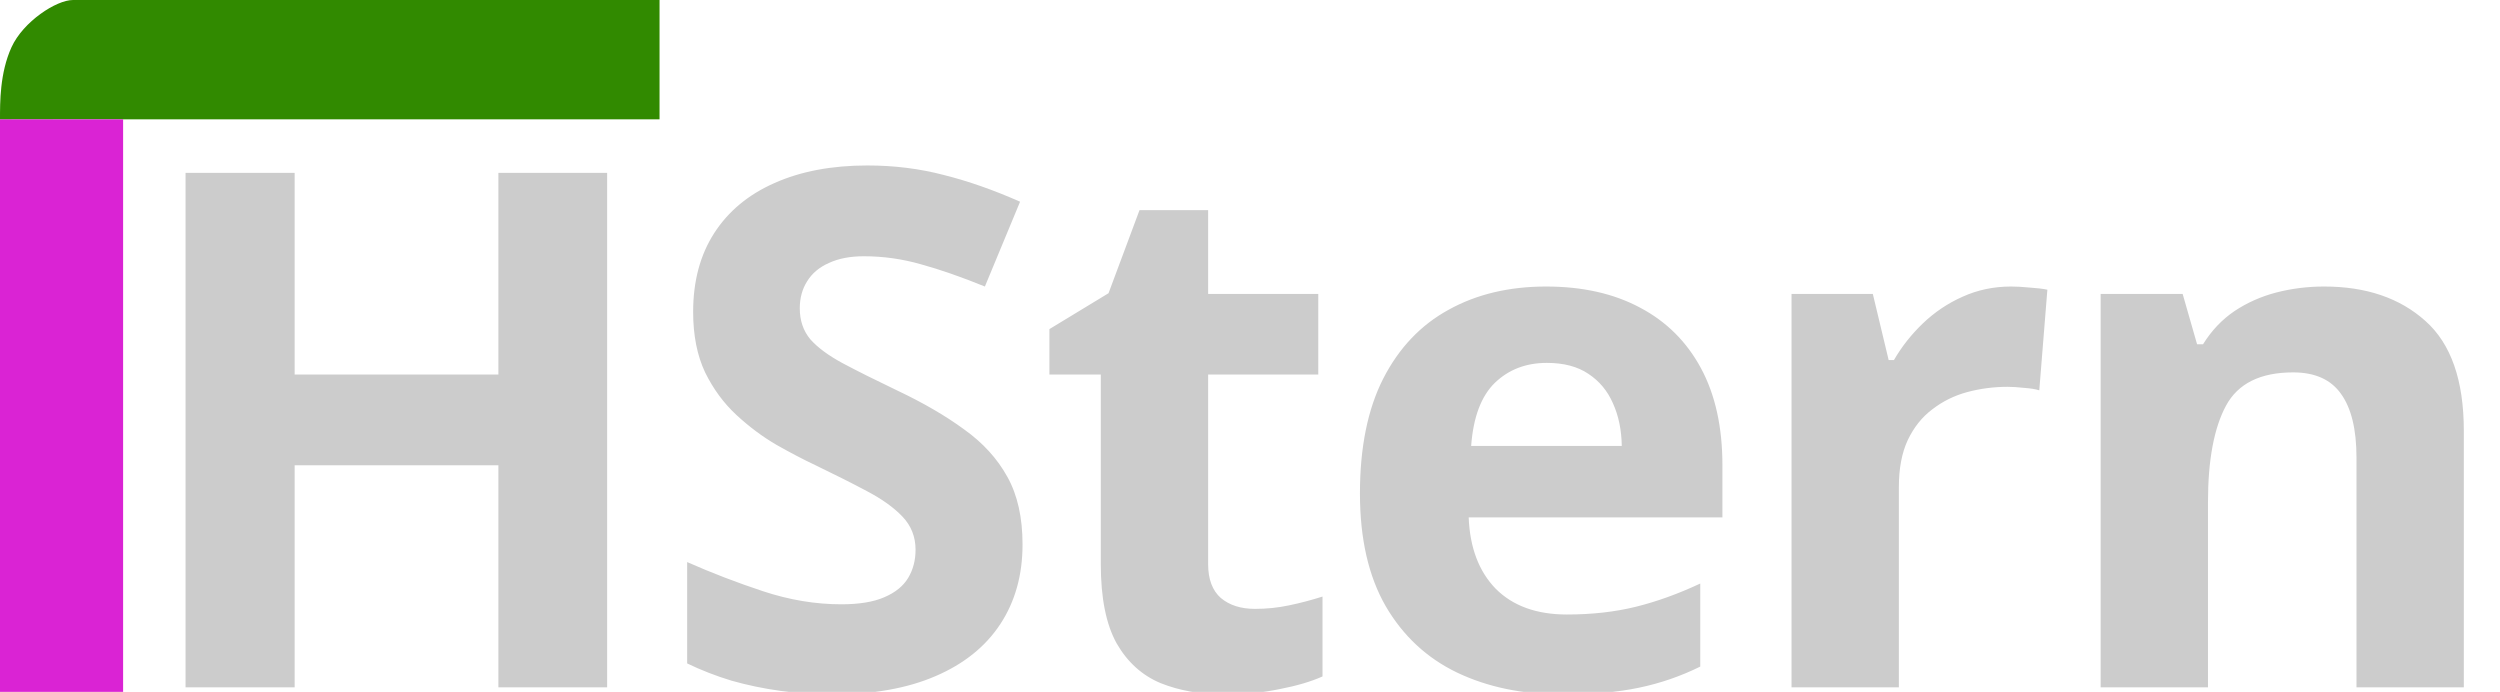 <?xml version="1.0" encoding="UTF-8" standalone="no"?>
<svg
   version="1.1"
   width="1850"
   height="512"
   id="svg2"
   sodipodi:docname="brand.svg"
   inkscape:version="1.4 (86a8ad7, 2024-10-11)"
   xmlns:inkscape="http://www.inkscape.org/namespaces/inkscape"
   xmlns:sodipodi="http://sodipodi.sourceforge.net/DTD/sodipodi-0.dtd"
   xmlns="http://www.w3.org/2000/svg"
   xmlns:svg="http://www.w3.org/2000/svg">
  <defs
     id="defs2">
    <clipPath
       clipPathUnits="userSpaceOnUse"
       id="clipPath4">
      <rect
         style="fill:#808080"
         id="rect5"
         width="512"
         height="510.832"
         x="0.584"
         y="0.584" />
    </clipPath>
    <clipPath
       clipPathUnits="userSpaceOnUse"
       id="clipPath2">
      <rect
         style="fill:#a0a0a0"
         id="rect3"
         width="1850.004"
         height="512.005"
         x="-0.004"
         y="0" />
    </clipPath>
    <clipPath
       clipPathUnits="userSpaceOnUse"
       id="clipPath5">
      <rect
         style="fill:#cccccc"
         id="rect7"
         width="516"
         height="138"
         x="-32"
         y="-30" />
    </clipPath>
  </defs>
  <svg
     version="1.1"
     width="512"
     height="512"
     id="svg1"
     sodipodi:insensitive="true"
     clip-path="url(#clipPath4)">
    <svg
       width="512"
       height="512"
       viewBox="0 0 135.467 135.467"
       version="1.1"
       id="SvgjsSvg1145"
       inkscape:export-filename="favicon.svg"
       inkscape:export-xdpi="96"
       inkscape:export-ydpi="96"
       sodipodi:docname="favicon.svg"
       inkscape:version="1.2.2 (732a01da63, 2022-12-09)">
      <sodipodi:namedview
         id="SvgjsSodipodi:namedview1144"
         pagecolor="#ffffff"
         bordercolor="#000000"
         borderopacity="0.25"
         inkscape:showpageshadow="2"
         inkscape:pageopacity="0.0"
         inkscape:pagecheckerboard="true"
         inkscape:deskcolor="#d1d1d1"
         inkscape:document-units="mm"
         showgrid="false"
         inkscape:zoom="0.50000001"
         inkscape:cx="642.99998"
         inkscape:cy="240.99999"
         inkscape:window-width="1920"
         inkscape:window-height="1177"
         inkscape:window-x="3192"
         inkscape:window-y="-8"
         inkscape:window-maximized="1"
         inkscape:current-layer="layer2" />
      <defs
         id="SvgjsDefs1143" />
      <g
         inkscape:label="Layer 1"
         inkscape:groupmode="layer"
         id="SvgjsG1142" />
    </svg>
    <style
       id="style1">@media (prefers-color-scheme: light) { :root { filter: none; } }
</style>
  </svg>
  <g
     inkscape:groupmode="layer"
     id="layer2"
     inkscape:label="Stern">
    <path
       id="text5"
       style="font-style:normal;font-variant:normal;font-weight:normal;font-stretch:normal;font-size:533.333px;font-family:'Open Sans';-inkscape-font-specification:'Open Sans';text-align:start;letter-spacing:-13.44px;writing-mode:lr-tb;direction:ltr;text-anchor:start;fill:#cccccc;fill-opacity:1"
       d="M 641.834 122.443 C 615.445 122.443 592.528 126.784 573.084 135.465 C 553.813 143.972 538.969 156.298 528.553 172.443 C 518.136 188.589 512.928 208.034 512.928 230.777 C 512.928 248.138 515.878 263.068 521.781 275.568 C 527.858 287.895 535.584 298.4 544.959 307.08 C 554.334 315.761 564.23 323.138 574.646 329.215 C 585.063 335.118 594.699 340.152 603.553 344.318 C 617.615 351.089 630.201 357.427 641.312 363.33 C 652.597 369.233 661.451 375.569 667.875 382.34 C 674.299 389.111 677.51 397.27 677.51 406.818 C 677.51 414.631 675.687 421.576 672.041 427.652 C 668.395 433.729 662.494 438.502 654.334 441.975 C 646.348 445.447 635.757 447.184 622.562 447.184 C 603.465 447.184 584.194 443.972 564.75 437.549 C 545.306 431.125 526.556 423.92 508.5 415.934 L 508.5 490.934 C 518.917 495.968 529.854 500.221 541.312 503.693 C 552.944 506.992 565.01 509.51 577.51 511.246 C 590.183 512.982 603.118 513.85 616.312 513.85 C 646.174 513.85 671.52 509.336 692.354 500.309 C 713.36 491.281 729.334 478.434 740.271 461.768 C 751.209 445.101 756.678 425.482 756.678 402.912 C 756.678 382.947 752.944 366.28 745.479 352.912 C 738.013 339.37 727.336 327.652 713.447 317.756 C 699.732 307.686 683.153 298.051 663.709 288.85 C 647.737 281.211 634.367 274.528 623.604 268.799 C 613.013 263.07 605.028 257.166 599.646 251.09 C 594.438 244.84 591.834 237.202 591.834 228.174 C 591.834 220.535 593.657 213.85 597.303 208.121 C 600.949 202.218 606.329 197.705 613.447 194.58 C 620.565 191.281 629.159 189.631 639.229 189.631 C 653.638 189.631 667.789 191.628 681.678 195.621 C 695.567 199.441 711.278 204.909 728.812 212.027 L 754.854 149.268 C 735.235 140.587 716.399 133.988 698.344 129.475 C 680.462 124.787 661.626 122.443 641.834 122.443 z M 137.305 127.912 L 137.305 508.643 L 218.033 508.643 L 218.033 344.318 L 368.814 344.318 L 368.814 508.643 L 449.283 508.643 L 449.283 127.912 L 368.814 127.912 L 368.814 277.131 L 218.033 277.131 L 218.033 127.912 L 137.305 127.912 z M 843.236 155.518 L 820.32 216.975 L 776.57 243.537 L 776.57 277.131 L 814.592 277.131 L 814.592 417.496 C 814.592 442.496 818.498 462.027 826.311 476.09 C 834.297 489.979 845.146 499.788 858.861 505.518 C 872.75 511.073 888.375 513.85 905.736 513.85 C 920.667 513.85 934.383 512.548 946.883 509.943 C 959.556 507.513 970.147 504.388 978.654 500.568 L 978.654 441.455 C 970.495 444.059 962.247 446.229 953.914 447.965 C 945.754 449.701 937.335 450.568 928.654 450.568 C 918.238 450.568 909.816 447.878 903.393 442.496 C 897.143 436.941 894.018 428.607 894.018 417.496 L 894.018 277.131 L 975.529 277.131 L 975.529 217.496 L 894.018 217.496 L 894.018 155.518 L 843.236 155.518 z M 1144.119 212.027 C 1116.689 212.027 1092.644 217.757 1071.984 229.215 C 1051.325 240.5 1035.179 257.513 1023.547 280.256 C 1012.088 302.825 1006.359 331.125 1006.359 365.152 C 1006.359 398.659 1012.696 426.438 1025.369 448.486 C 1038.216 470.535 1055.839 486.941 1078.234 497.705 C 1100.804 508.469 1126.671 513.85 1155.838 513.85 C 1178.234 513.85 1197.244 512.201 1212.869 508.902 C 1228.668 505.604 1243.772 500.395 1258.182 493.277 L 1258.182 431.818 C 1241.862 439.457 1225.977 445.186 1210.525 449.006 C 1195.074 452.825 1178.061 454.736 1159.484 454.736 C 1137.089 454.736 1119.553 448.398 1106.879 435.725 C 1094.379 422.877 1087.696 405.257 1086.828 382.861 L 1274.588 382.861 L 1274.588 344.318 C 1274.588 316.02 1269.293 292.061 1258.703 272.443 C 1248.113 252.825 1233.095 237.895 1213.65 227.652 C 1194.206 217.236 1171.029 212.027 1144.119 212.027 z M 1488.23 212.027 C 1475.383 212.027 1463.404 214.545 1452.293 219.58 C 1441.355 224.441 1431.548 231.038 1422.867 239.371 C 1414.36 247.531 1407.241 256.559 1401.512 266.455 L 1397.605 266.455 L 1385.887 217.496 L 1325.73 217.496 L 1325.73 508.643 L 1405.158 508.643 L 1405.158 360.465 C 1405.158 346.75 1407.328 335.205 1411.668 325.83 C 1416.182 316.281 1422.26 308.641 1429.898 302.912 C 1437.537 297.009 1446.131 292.757 1455.68 290.152 C 1465.402 287.548 1475.384 286.246 1485.627 286.246 C 1489.099 286.246 1493.18 286.507 1497.867 287.027 C 1502.728 287.375 1506.46 287.982 1509.064 288.85 L 1515.055 214.371 C 1511.756 213.677 1507.415 213.156 1502.033 212.809 C 1496.825 212.288 1492.224 212.027 1488.23 212.027 z M 1719.844 212.027 C 1707.691 212.027 1695.884 213.504 1684.426 216.455 C 1673.141 219.406 1662.812 224.006 1653.438 230.256 C 1644.236 236.506 1636.51 244.667 1630.26 254.736 L 1625.832 254.736 L 1615.156 217.496 L 1554.478 217.496 L 1554.478 508.643 L 1633.906 508.643 L 1633.906 371.662 C 1633.906 340.586 1638.333 316.802 1647.188 300.309 C 1656.042 283.816 1672.62 275.568 1696.926 275.568 C 1713.072 275.568 1724.879 280.865 1732.344 291.455 C 1739.983 302.045 1743.801 317.757 1743.801 338.59 L 1743.801 508.643 L 1823.228 508.643 L 1823.228 318.799 C 1823.228 281.472 1813.767 254.389 1794.844 237.549 C 1775.92 220.535 1750.92 212.027 1719.844 212.027 z M 1144.641 268.537 C 1157.141 268.537 1167.383 271.229 1175.369 276.611 C 1183.529 281.993 1189.605 289.285 1193.598 298.486 C 1197.764 307.688 1199.936 318.191 1200.109 329.996 L 1088.65 329.996 C 1090.213 308.816 1096.028 293.277 1106.098 283.381 C 1116.341 273.485 1129.189 268.537 1144.641 268.537 z " />
    <g
       id="g2"
       clip-path="url(#clipPath2)">
      <path
         id="SvgjsPath1141"
         style="opacity:1;fill:#318a00;fill-rule:evenodd;stroke-width:0.507"
         d="M 129.117 -0.402 C 127.247 -0.2 125.4 0.002 123.8 0.002 L 21.372 0.002 L 14.267 0.002 C 11.032 0.002 4.546 4.22 2.252 9.247 C -0.042 14.275 0.001 20.111 0.001 23.347 C 0.001 23.36 -0.102 23.371 -0.106 23.385 C 4.838 23.384 6.57 23.366 11.69 23.366 L 123.8 23.366 C 125.813 23.366 127.13 23.358 129.117 23.358 L 129.117 -0.402 z M -0.106 23.385 C -559.587 23.495 -2.442 29.734 -0.106 23.385 z M 400.05 19.364 L 400.05 19.366 C 400.05 19.366 400.05 19.365 400.05 19.364 z "
         transform="scale(3.78)" />
      <rect
         style="opacity:1;fill:#da23d4;fill-opacity:1;fill-rule:evenodd;stroke:none;stroke-width:0.573"
         id="SvgjsRect1140"
         width="36.539"
         height="121.753"
         x="-12.438"
         y="23.363"
         transform="scale(3.78)" />
      <rect
         style="fill:#318a00;fill-opacity:1;stroke-width:11.623"
         id="rect6"
         width="1339.357"
         height="87.71"
         x="512.475"
         y="0.584"
         clip-path="url(#clipPath5)" />
    </g>
  </g>
  <style
     id="style2">@media (prefers-color-scheme: light) { :root { filter: none; } }
@media (prefers-color-scheme: dark) { :root { filter: none; } }
</style>
</svg>

